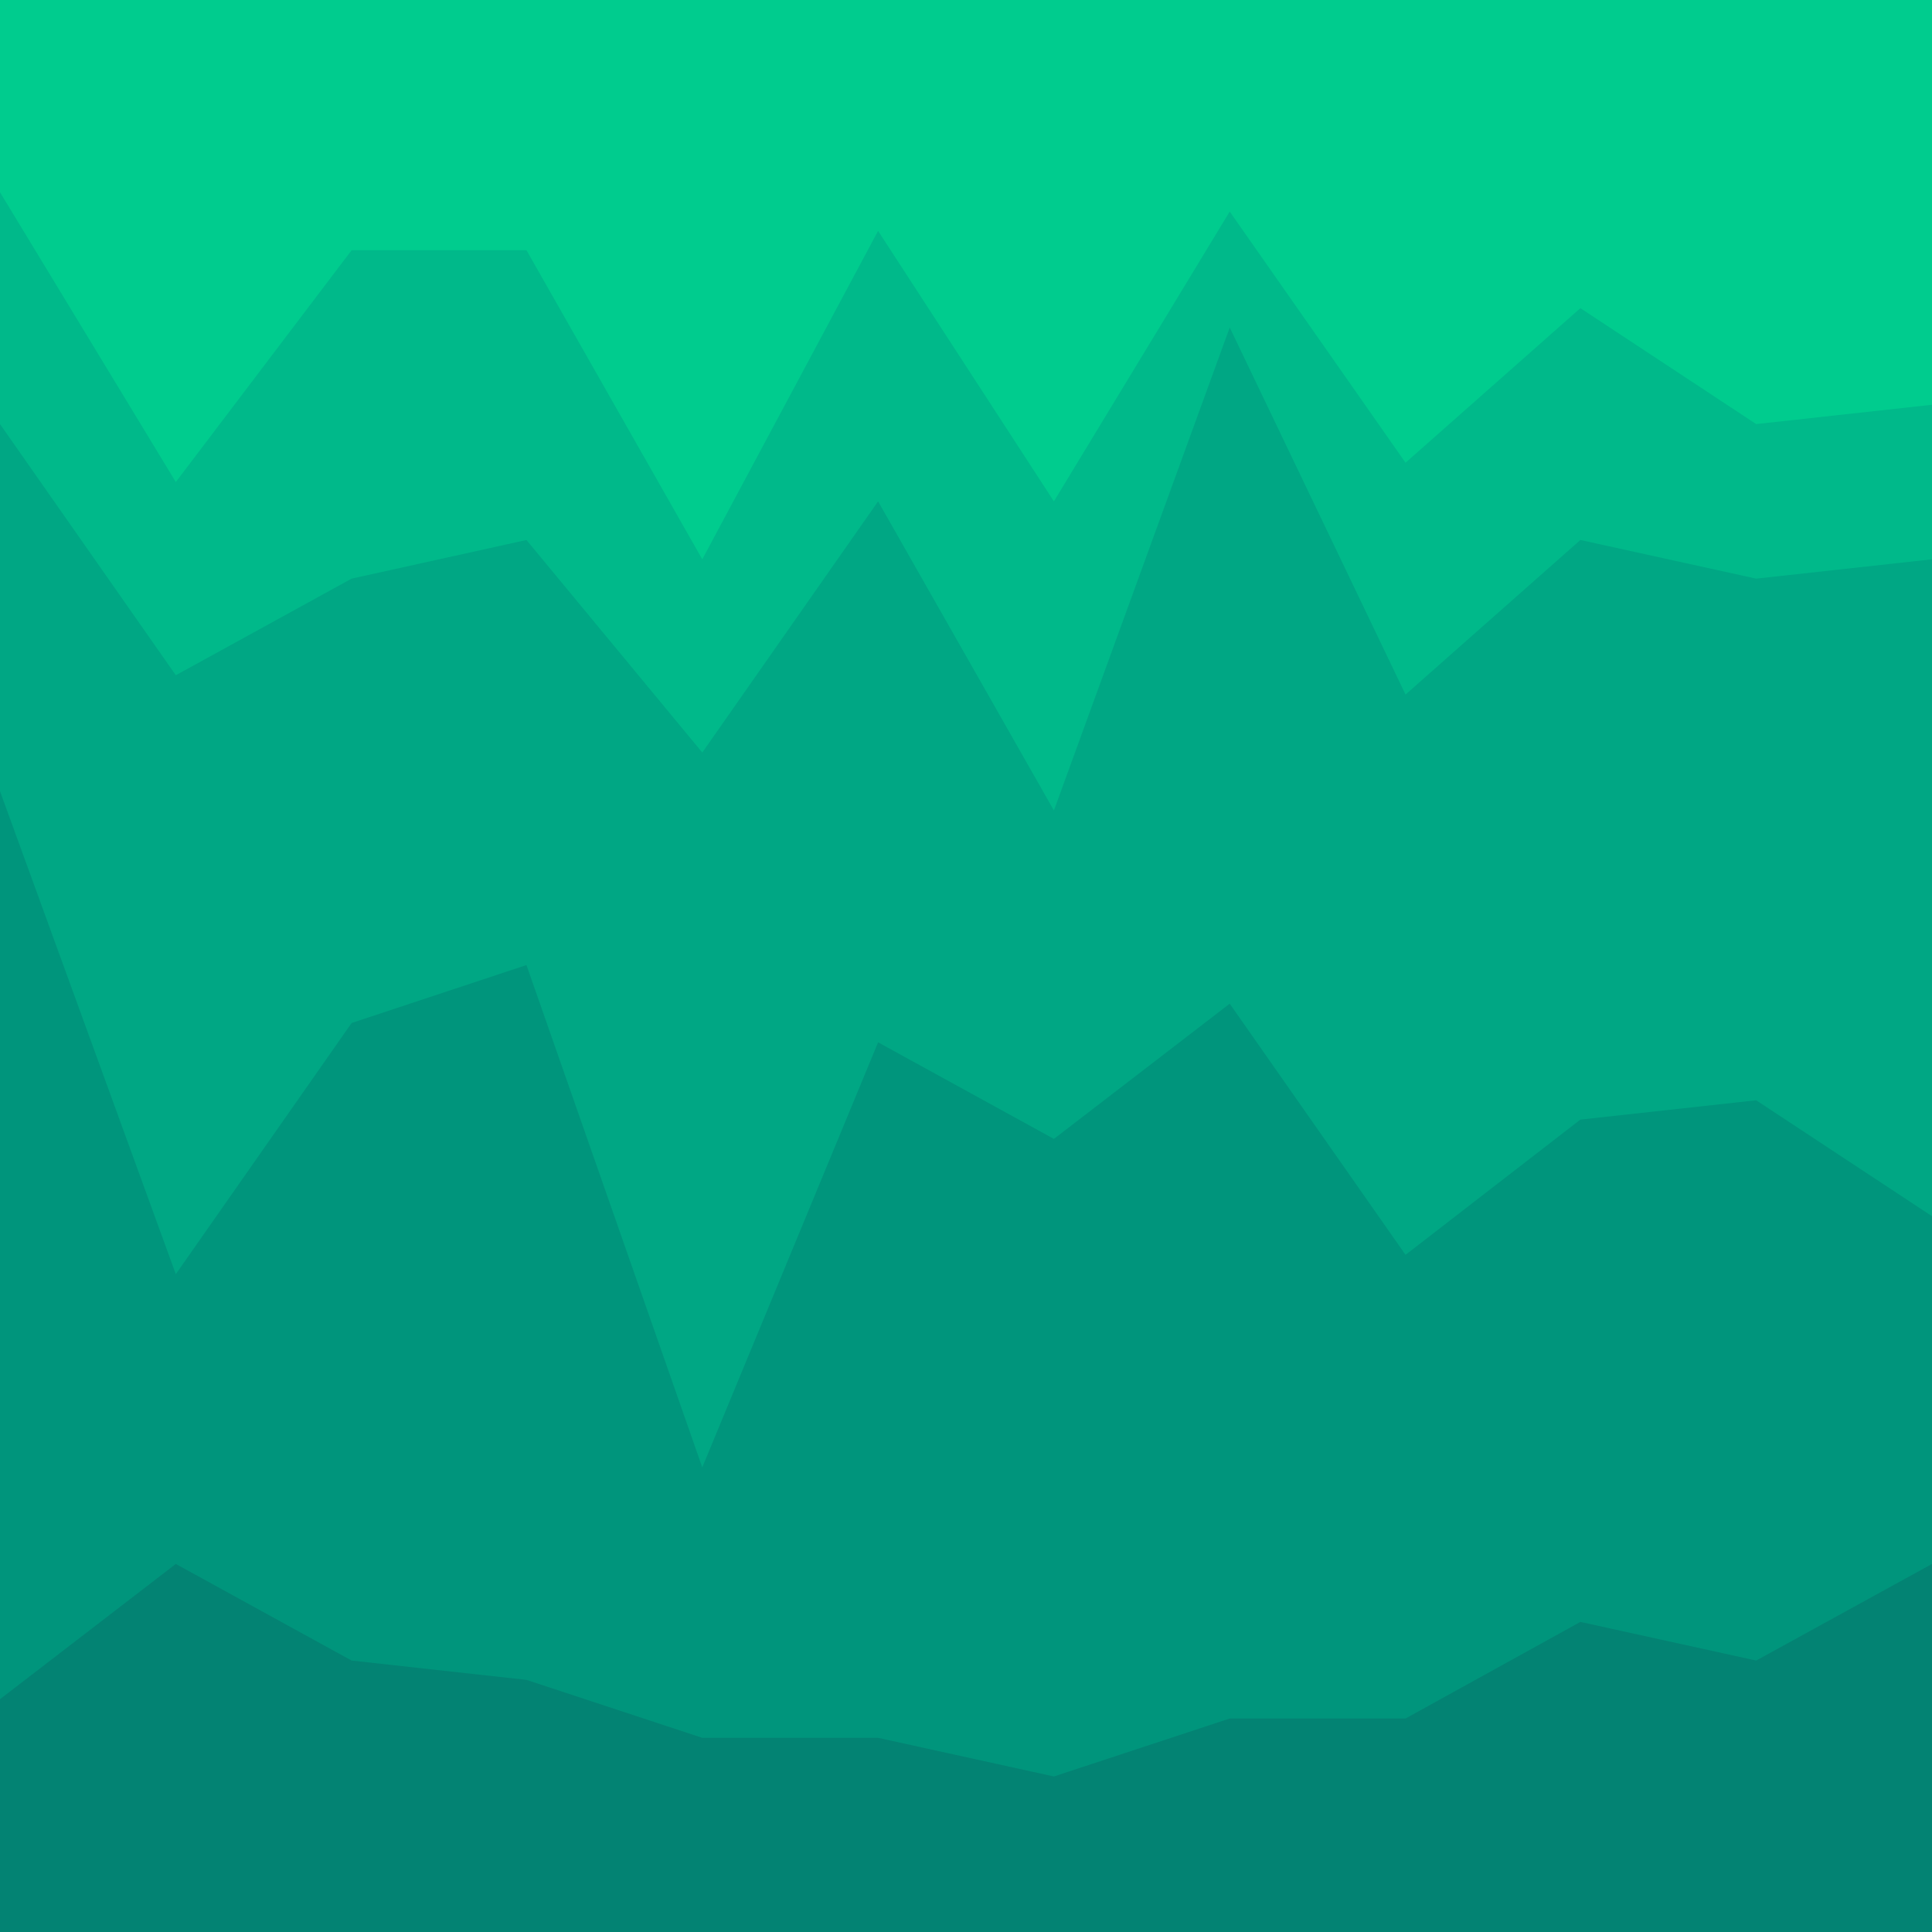 <svg id="visual" viewBox="0 0 2000 2000" width="2000" height="2000" xmlns="http://www.w3.org/2000/svg" xmlns:xlink="http://www.w3.org/1999/xlink" version="1.1"><path d="M0 201L182 501L364 261L545 261L727 581L909 241L1091 521L1273 221L1455 481L1636 321L1818 441L2000 421L2000 0L1818 0L1636 0L1455 0L1273 0L1091 0L909 0L727 0L545 0L364 0L182 0L0 0Z" fill="#00cc8e"></path><path d="M0 441L182 701L364 601L545 561L727 781L909 521L1091 841L1273 341L1455 721L1636 561L1818 601L2000 581L2000 419L1818 439L1636 319L1455 479L1273 219L1091 519L909 239L727 579L545 259L364 259L182 499L0 199Z" fill="#00b98a"></path><path d="M0 821L182 1321L364 1061L545 1001L727 1521L909 1081L1091 1181L1273 1041L1455 1301L1636 1161L1818 1141L2000 1261L2000 579L1818 599L1636 559L1455 719L1273 339L1091 839L909 519L727 779L545 559L364 599L182 699L0 439Z" fill="#00a784"></path><path d="M0 1761L182 1621L364 1721L545 1741L727 1801L909 1801L1091 1841L1273 1781L1455 1781L1636 1681L1818 1721L2000 1621L2000 1259L1818 1139L1636 1159L1455 1299L1273 1039L1091 1179L909 1079L727 1519L545 999L364 1059L182 1319L0 819Z" fill="#00957c"></path><path d="M0 2001L182 2001L364 2001L545 2001L727 2001L909 2001L1091 2001L1273 2001L1455 2001L1636 2001L1818 2001L2000 2001L2000 1619L1818 1719L1636 1679L1455 1779L1273 1779L1091 1839L909 1799L727 1799L545 1739L364 1719L182 1619L0 1759Z" fill="#038373"></path></svg>